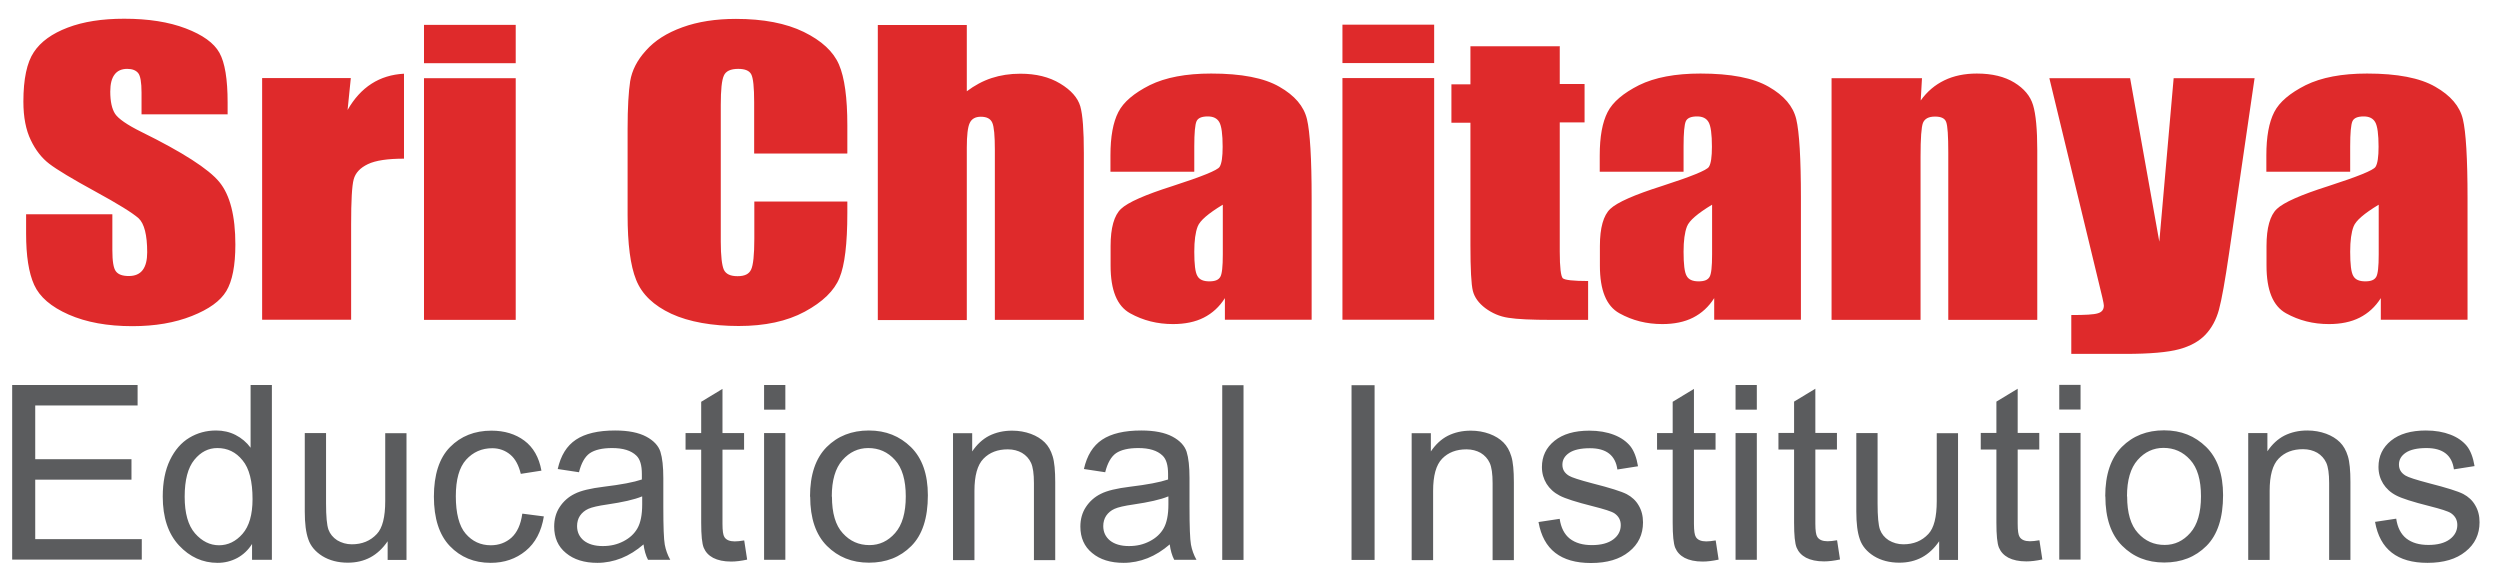 <svg width="122" height="28" viewBox="0 0 122 28" fill="none" xmlns="http://www.w3.org/2000/svg">
<path d="M11.116 5.579H6.907V4.517C6.907 4.022 6.852 3.699 6.742 3.565C6.632 3.432 6.459 3.361 6.207 3.361C5.932 3.361 5.727 3.455 5.593 3.636C5.452 3.817 5.381 4.092 5.381 4.47C5.381 4.95 5.46 5.312 5.617 5.556C5.774 5.792 6.199 6.091 6.899 6.437C8.913 7.428 10.18 8.246 10.699 8.876C11.226 9.513 11.486 10.536 11.486 11.936C11.486 12.959 11.337 13.714 11.046 14.202C10.754 14.69 10.196 15.091 9.362 15.421C8.528 15.752 7.568 15.917 6.459 15.917C5.247 15.917 4.209 15.728 3.351 15.351C2.494 14.973 1.935 14.493 1.668 13.903C1.4 13.313 1.274 12.479 1.274 11.401V10.457H5.483V12.204C5.483 12.746 5.538 13.093 5.656 13.242C5.774 13.399 5.987 13.47 6.286 13.47C6.585 13.47 6.813 13.376 6.962 13.179C7.112 12.982 7.183 12.691 7.183 12.314C7.183 11.464 7.041 10.913 6.766 10.654C6.475 10.394 5.767 9.954 4.642 9.34C3.517 8.726 2.777 8.278 2.407 7.995C2.045 7.719 1.739 7.334 1.503 6.838C1.266 6.35 1.141 5.721 1.141 4.958C1.141 3.856 1.314 3.046 1.652 2.543C1.99 2.031 2.541 1.638 3.304 1.347C4.067 1.056 4.98 0.914 6.058 0.914C7.238 0.914 8.237 1.071 9.063 1.386C9.889 1.701 10.44 2.094 10.707 2.574C10.975 3.054 11.108 3.856 11.108 5.005V5.571L11.116 5.579ZM17.119 3.817L16.962 5.367C17.599 4.25 18.519 3.66 19.715 3.597V7.743C18.921 7.743 18.331 7.829 17.953 8.01C17.575 8.191 17.347 8.435 17.261 8.75C17.174 9.065 17.135 9.796 17.135 10.945V15.602H12.792V3.809H17.111L17.119 3.817ZM25.167 1.213V3.085H20.691V1.213H25.167ZM25.167 3.817V15.61H20.691V3.817H25.167ZM41.342 7.491H36.803V4.989C36.803 4.258 36.756 3.809 36.661 3.628C36.567 3.447 36.355 3.361 36.024 3.361C35.654 3.361 35.418 3.471 35.324 3.691C35.222 3.911 35.174 4.384 35.174 5.115V11.794C35.174 12.495 35.23 12.951 35.324 13.163C35.426 13.376 35.647 13.478 35.993 13.478C36.339 13.478 36.551 13.376 36.654 13.155C36.756 12.943 36.811 12.44 36.811 11.645V9.836H41.35V10.394C41.35 11.889 41.224 12.943 40.965 13.565C40.713 14.186 40.147 14.737 39.273 15.209C38.4 15.681 37.322 15.909 36.048 15.909C34.773 15.909 33.625 15.712 32.759 15.311C31.902 14.91 31.327 14.367 31.044 13.659C30.761 12.959 30.627 11.897 30.627 10.489V6.287C30.627 5.249 30.674 4.47 30.753 3.959C30.84 3.439 31.091 2.936 31.524 2.464C31.949 1.984 32.539 1.606 33.302 1.331C34.057 1.056 34.931 0.922 35.914 0.922C37.251 0.922 38.353 1.134 39.226 1.559C40.092 1.984 40.666 2.511 40.941 3.148C41.217 3.786 41.35 4.777 41.35 6.114V7.483L41.342 7.491ZM47.18 1.213V4.454C47.557 4.171 47.959 3.951 48.392 3.809C48.824 3.668 49.288 3.597 49.792 3.597C50.555 3.597 51.2 3.754 51.735 4.077C52.27 4.399 52.593 4.769 52.718 5.186C52.837 5.603 52.892 6.366 52.892 7.475V15.61H48.549V7.31C48.549 6.626 48.51 6.185 48.423 5.988C48.336 5.792 48.155 5.697 47.864 5.697C47.597 5.697 47.416 5.8 47.322 6.004C47.227 6.201 47.18 6.602 47.18 7.2V15.618H42.837V1.221H47.18V1.213ZM58.273 8.38H54.19V7.586C54.19 6.673 54.316 5.973 54.575 5.469C54.827 4.974 55.346 4.541 56.109 4.155C56.88 3.778 57.871 3.589 59.107 3.589C60.578 3.589 61.687 3.801 62.434 4.234C63.182 4.659 63.63 5.186 63.78 5.815C63.929 6.437 64.008 7.727 64.008 9.678V15.602H59.775V14.548C59.508 14.973 59.162 15.288 58.745 15.5C58.328 15.712 57.824 15.815 57.242 15.815C56.479 15.815 55.787 15.642 55.149 15.288C54.512 14.934 54.197 14.163 54.197 12.967V11.999C54.197 11.118 54.371 10.512 54.701 10.197C55.039 9.875 55.881 9.505 57.218 9.08C58.65 8.616 59.413 8.309 59.516 8.144C59.618 7.987 59.665 7.656 59.665 7.161C59.665 6.547 59.61 6.146 59.5 5.957C59.39 5.768 59.201 5.682 58.941 5.682C58.642 5.682 58.462 5.76 58.391 5.918C58.32 6.075 58.281 6.484 58.281 7.137V8.372L58.273 8.38ZM59.665 9.993C58.965 10.418 58.556 10.764 58.446 11.055C58.336 11.338 58.281 11.747 58.281 12.282C58.281 12.896 58.328 13.289 58.43 13.462C58.525 13.643 58.721 13.73 59.012 13.73C59.303 13.73 59.461 13.659 59.547 13.517C59.634 13.376 59.673 13.014 59.673 12.416V9.993H59.665ZM69.987 1.205V3.078H65.511V1.205H69.987ZM69.987 3.809V15.602H65.511V3.809H69.987ZM76.116 2.244V4.1H77.327V5.973H76.116V12.282C76.116 13.053 76.171 13.486 76.265 13.58C76.368 13.667 76.777 13.714 77.5 13.714V15.61H75.738C74.747 15.61 74.039 15.579 73.606 15.508C73.181 15.445 72.811 15.28 72.481 15.036C72.159 14.792 71.954 14.509 71.875 14.194C71.797 13.879 71.757 13.132 71.757 11.968V5.988H70.829V4.116H71.757V2.259H76.1L76.116 2.244ZM82.15 8.38H78.067V7.586C78.067 6.673 78.193 5.973 78.452 5.469C78.704 4.974 79.223 4.541 79.986 4.155C80.757 3.778 81.749 3.589 82.984 3.589C84.455 3.589 85.564 3.801 86.312 4.234C87.059 4.659 87.507 5.186 87.657 5.815C87.806 6.437 87.885 7.727 87.885 9.678V15.602H83.653V14.548C83.385 14.973 83.039 15.288 82.622 15.5C82.205 15.712 81.701 15.815 81.119 15.815C80.356 15.815 79.664 15.642 79.027 15.288C78.389 14.934 78.075 14.163 78.075 12.967V11.999C78.075 11.118 78.248 10.512 78.578 10.197C78.916 9.875 79.758 9.505 81.096 9.08C82.528 8.616 83.291 8.309 83.393 8.144C83.495 7.987 83.542 7.656 83.542 7.161C83.542 6.547 83.487 6.146 83.377 5.957C83.267 5.768 83.078 5.682 82.819 5.682C82.52 5.682 82.339 5.76 82.268 5.918C82.197 6.075 82.158 6.484 82.158 7.137V8.372L82.15 8.38ZM83.542 9.993C82.842 10.418 82.433 10.764 82.323 11.055C82.213 11.338 82.158 11.747 82.158 12.282C82.158 12.896 82.205 13.289 82.307 13.462C82.402 13.643 82.598 13.73 82.889 13.73C83.18 13.73 83.338 13.659 83.424 13.517C83.511 13.376 83.55 13.014 83.55 12.416V9.993H83.542ZM93.793 3.809L93.731 4.903C94.045 4.462 94.431 4.14 94.887 3.919C95.343 3.699 95.87 3.589 96.468 3.589C97.216 3.589 97.822 3.738 98.301 4.03C98.773 4.321 99.08 4.682 99.214 5.131C99.348 5.571 99.419 6.311 99.419 7.342V15.61H95.076V7.444C95.076 6.634 95.044 6.138 94.974 5.957C94.911 5.776 94.73 5.689 94.431 5.689C94.116 5.689 93.927 5.792 93.841 5.996C93.762 6.201 93.723 6.752 93.723 7.641V15.61H89.38V3.817H93.793V3.809ZM110.024 3.809L108.781 12.345C108.584 13.698 108.419 14.619 108.285 15.114C108.151 15.602 107.931 16.011 107.624 16.334C107.317 16.657 106.893 16.892 106.342 17.042C105.791 17.192 104.918 17.27 103.714 17.27H101.079V15.374C101.755 15.374 102.188 15.351 102.377 15.288C102.573 15.232 102.668 15.107 102.668 14.91C102.668 14.816 102.573 14.406 102.392 13.675L100.009 3.817H103.95L105.374 11.794L106.074 3.817H110.008L110.024 3.809ZM114.681 8.38H110.598V7.586C110.598 6.673 110.724 5.973 110.983 5.469C111.235 4.974 111.754 4.541 112.518 4.155C113.289 3.778 114.28 3.589 115.515 3.589C116.986 3.589 118.095 3.801 118.843 4.234C119.59 4.659 120.039 5.186 120.188 5.815C120.338 6.437 120.416 7.727 120.416 9.678V15.602H116.184V14.548C115.916 14.973 115.57 15.288 115.153 15.5C114.736 15.712 114.233 15.815 113.65 15.815C112.887 15.815 112.195 15.642 111.558 15.288C110.921 14.934 110.606 14.163 110.606 12.967V11.999C110.606 11.118 110.779 10.512 111.109 10.197C111.448 9.875 112.289 9.505 113.627 9.08C115.059 8.616 115.822 8.309 115.924 8.144C116.026 7.987 116.074 7.656 116.074 7.161C116.074 6.547 116.019 6.146 115.908 5.957C115.798 5.768 115.609 5.682 115.35 5.682C115.051 5.682 114.87 5.76 114.799 5.918C114.728 6.075 114.689 6.484 114.689 7.137V8.372L114.681 8.38ZM116.074 9.993C115.373 10.418 114.964 10.764 114.854 11.055C114.744 11.338 114.689 11.747 114.689 12.282C114.689 12.896 114.736 13.289 114.838 13.462C114.933 13.643 115.13 13.73 115.421 13.73C115.712 13.73 115.869 13.659 115.956 13.517C116.042 13.376 116.081 13.014 116.081 12.416V9.993H116.074Z" fill="#DF2A2B"/>
<path d="M0.594 27.317V18.789H6.715V19.788H1.719V22.408H6.416V23.407H1.719V26.31H6.919V27.309H0.594V27.317ZM12.3 27.317V26.546C12.111 26.845 11.868 27.073 11.576 27.231C11.277 27.388 10.963 27.467 10.617 27.467C9.893 27.467 9.263 27.183 8.736 26.617C8.209 26.051 7.942 25.256 7.942 24.233C7.942 23.533 8.06 22.935 8.296 22.447C8.532 21.96 8.847 21.598 9.24 21.362C9.633 21.126 10.066 21.008 10.546 21.008C10.884 21.008 11.207 21.078 11.498 21.228C11.789 21.378 12.033 21.582 12.229 21.849V18.789H13.268V27.317H12.3ZM9.012 24.241C9.012 25.044 9.177 25.634 9.515 26.027C9.854 26.413 10.247 26.609 10.688 26.609C11.128 26.609 11.514 26.42 11.836 26.051C12.159 25.681 12.324 25.114 12.324 24.359C12.324 23.494 12.166 22.857 11.836 22.463C11.514 22.062 11.104 21.865 10.609 21.865C10.168 21.865 9.798 22.054 9.484 22.439C9.169 22.825 9.012 23.423 9.012 24.241ZM18.917 27.317V26.413C18.681 26.759 18.397 27.026 18.075 27.199C17.752 27.372 17.383 27.459 16.973 27.459C16.494 27.459 16.076 27.349 15.73 27.136C15.392 26.924 15.156 26.648 15.046 26.318C14.928 25.988 14.873 25.539 14.873 24.965V21.134H15.911V24.564C15.911 25.201 15.951 25.626 16.029 25.846C16.108 26.058 16.25 26.232 16.454 26.365C16.667 26.491 16.903 26.562 17.17 26.562C17.666 26.562 18.075 26.397 18.39 26.058C18.665 25.767 18.799 25.232 18.799 24.453V21.141H19.837V27.325H18.917V27.317ZM25.502 25.067L26.54 25.201C26.422 25.933 26.123 26.499 25.651 26.884C25.179 27.27 24.613 27.467 23.944 27.467C23.141 27.467 22.473 27.191 21.953 26.648C21.434 26.106 21.174 25.295 21.174 24.233C21.174 23.171 21.434 22.353 21.961 21.818C22.488 21.283 23.165 21.016 23.983 21.016C24.62 21.016 25.155 21.181 25.588 21.503C26.021 21.826 26.304 22.314 26.422 22.967L25.415 23.124C25.313 22.707 25.148 22.392 24.904 22.188C24.66 21.983 24.361 21.873 24.023 21.873C23.511 21.873 23.086 22.062 22.748 22.432C22.41 22.809 22.244 23.399 22.244 24.218C22.244 25.036 22.402 25.673 22.724 26.043C23.047 26.42 23.456 26.609 23.952 26.609C24.345 26.609 24.683 26.483 24.959 26.239C25.234 25.988 25.415 25.602 25.486 25.075L25.502 25.067ZM31.41 26.562C31.064 26.861 30.702 27.089 30.324 27.239C29.947 27.388 29.553 27.467 29.152 27.467C28.515 27.467 28.003 27.309 27.618 26.987C27.232 26.672 27.044 26.239 27.044 25.697C27.044 25.343 27.13 25.02 27.311 24.745C27.492 24.469 27.736 24.249 28.043 24.099C28.349 23.942 28.822 23.832 29.459 23.753C30.308 23.651 30.93 23.533 31.323 23.399V23.132C31.323 22.707 31.237 22.408 31.056 22.235C30.796 21.983 30.403 21.865 29.868 21.865C29.388 21.865 29.026 21.952 28.782 22.117C28.546 22.282 28.365 22.597 28.255 23.045L27.217 22.888C27.366 22.227 27.657 21.755 28.106 21.456C28.554 21.157 29.191 21.008 30.017 21.008C30.663 21.008 31.166 21.11 31.536 21.307C31.905 21.503 32.134 21.755 32.228 22.046C32.322 22.345 32.37 22.77 32.37 23.336V24.729C32.37 25.704 32.393 26.318 32.441 26.578C32.488 26.829 32.574 27.081 32.708 27.317H31.622C31.512 27.105 31.441 26.853 31.402 26.554L31.41 26.562ZM31.331 24.225C30.954 24.383 30.379 24.509 29.632 24.619C29.191 24.682 28.884 24.753 28.711 24.831C28.538 24.91 28.405 25.02 28.302 25.169C28.208 25.311 28.161 25.484 28.161 25.673C28.161 25.964 28.271 26.2 28.491 26.381C28.711 26.554 29.018 26.648 29.412 26.648C29.805 26.648 30.12 26.57 30.427 26.413C30.733 26.255 30.961 26.043 31.111 25.775C31.26 25.508 31.339 25.122 31.339 24.619V24.233L31.331 24.225ZM36.319 26.381L36.461 27.309C36.17 27.372 35.91 27.404 35.682 27.404C35.32 27.404 35.029 27.341 34.801 27.223C34.58 27.105 34.431 26.94 34.344 26.735C34.258 26.53 34.218 26.121 34.218 25.508V21.944H33.455V21.134H34.218V19.607L35.257 18.978V21.134H36.311V21.944H35.257V25.563C35.257 25.901 35.288 26.113 35.351 26.208C35.438 26.35 35.611 26.42 35.855 26.42C35.973 26.42 36.13 26.405 36.311 26.373L36.319 26.381ZM37.287 19.993V18.789H38.325V19.993H37.287ZM37.287 27.317V21.134H38.325V27.317H37.287ZM39.529 24.233C39.529 23.163 39.804 22.361 40.339 21.818C40.882 21.275 41.566 21.008 42.4 21.008C43.234 21.008 43.903 21.283 44.454 21.818C45.005 22.361 45.28 23.148 45.28 24.17C45.28 25.28 45.012 26.106 44.469 26.648C43.927 27.191 43.242 27.459 42.408 27.459C41.574 27.459 40.898 27.183 40.355 26.641C39.812 26.098 39.537 25.295 39.537 24.233H39.529ZM40.599 24.233C40.599 25.036 40.772 25.634 41.126 26.019C41.48 26.413 41.913 26.601 42.432 26.601C42.92 26.601 43.337 26.405 43.683 26.011C44.029 25.618 44.202 25.02 44.202 24.225C44.202 23.431 44.029 22.833 43.675 22.447C43.321 22.054 42.888 21.865 42.369 21.865C41.881 21.865 41.456 22.062 41.11 22.455C40.764 22.849 40.591 23.439 40.591 24.233H40.599ZM46.507 27.325V21.141H47.443V22.03C47.672 21.692 47.947 21.433 48.269 21.267C48.6 21.102 48.97 21.016 49.394 21.016C49.725 21.016 50.024 21.071 50.307 21.173C50.582 21.275 50.811 21.417 50.984 21.59C51.157 21.763 51.283 21.983 51.369 22.266C51.456 22.542 51.495 22.967 51.495 23.533V27.333H50.456V23.58C50.456 23.124 50.409 22.794 50.315 22.589C50.221 22.384 50.071 22.219 49.874 22.101C49.678 21.991 49.45 21.928 49.182 21.928C48.686 21.928 48.293 22.078 47.994 22.384C47.695 22.691 47.553 23.218 47.553 23.958V27.333H46.515L46.507 27.325ZM57.089 26.562C56.742 26.861 56.381 27.089 56.003 27.239C55.625 27.388 55.232 27.467 54.831 27.467C54.194 27.467 53.682 27.309 53.297 26.987C52.911 26.672 52.722 26.239 52.722 25.697C52.722 25.343 52.809 25.02 52.99 24.745C53.171 24.469 53.415 24.249 53.721 24.099C54.028 23.942 54.5 23.832 55.138 23.753C55.987 23.651 56.609 23.533 57.002 23.399V23.132C57.002 22.707 56.916 22.408 56.735 22.235C56.475 21.983 56.082 21.865 55.547 21.865C55.067 21.865 54.705 21.952 54.461 22.117C54.225 22.282 54.044 22.597 53.934 23.045L52.895 22.888C53.045 22.227 53.336 21.755 53.784 21.456C54.233 21.157 54.87 21.008 55.696 21.008C56.341 21.008 56.845 21.11 57.215 21.307C57.584 21.503 57.812 21.755 57.907 22.046C58.001 22.345 58.048 22.77 58.048 23.336V24.729C58.048 25.704 58.072 26.318 58.119 26.578C58.166 26.829 58.253 27.081 58.387 27.317H57.301C57.191 27.105 57.12 26.853 57.081 26.554L57.089 26.562ZM57.01 24.225C56.632 24.383 56.058 24.509 55.311 24.619C54.87 24.682 54.563 24.753 54.39 24.831C54.217 24.91 54.083 25.02 53.981 25.169C53.887 25.311 53.839 25.484 53.839 25.673C53.839 25.964 53.95 26.2 54.17 26.381C54.39 26.554 54.697 26.648 55.09 26.648C55.484 26.648 55.798 26.57 56.105 26.413C56.412 26.255 56.64 26.043 56.79 25.775C56.939 25.508 57.018 25.122 57.018 24.619V24.233L57.01 24.225ZM59.645 27.325V18.797H60.684V27.325H59.645ZM65.955 27.325V18.797H67.08V27.325H65.955ZM68.889 27.325V21.141H69.826V22.03C70.054 21.692 70.329 21.433 70.652 21.267C70.982 21.102 71.352 21.016 71.777 21.016C72.107 21.016 72.406 21.071 72.689 21.173C72.965 21.275 73.193 21.417 73.366 21.59C73.539 21.763 73.665 21.983 73.751 22.266C73.838 22.542 73.877 22.967 73.877 23.533V27.333H72.839V23.58C72.839 23.124 72.792 22.794 72.697 22.589C72.603 22.384 72.453 22.219 72.257 22.101C72.06 21.991 71.832 21.928 71.564 21.928C71.069 21.928 70.675 22.078 70.376 22.384C70.078 22.691 69.936 23.218 69.936 23.958V27.333H68.897L68.889 27.325ZM75.073 25.476L76.112 25.319C76.175 25.752 76.34 26.074 76.607 26.287C76.883 26.499 77.237 26.601 77.685 26.601C78.134 26.601 78.48 26.507 78.724 26.326C78.968 26.145 79.093 25.909 79.093 25.626C79.093 25.382 78.991 25.193 78.787 25.052C78.645 24.957 78.291 24.847 77.732 24.705C76.922 24.501 76.379 24.328 76.112 24.186C75.836 24.044 75.624 23.848 75.474 23.612C75.325 23.368 75.246 23.1 75.246 22.794C75.246 22.266 75.451 21.842 75.86 21.511C76.269 21.181 76.835 21.016 77.559 21.016C78.016 21.016 78.417 21.086 78.763 21.22C79.109 21.354 79.369 21.543 79.558 21.771C79.739 21.999 79.864 22.329 79.935 22.754L78.928 22.912C78.834 22.219 78.385 21.873 77.591 21.873C77.134 21.873 76.796 21.952 76.576 22.101C76.356 22.251 76.245 22.439 76.245 22.675C76.245 22.912 76.348 23.085 76.568 23.218C76.694 23.297 77.079 23.423 77.709 23.588C78.574 23.808 79.125 23.982 79.385 24.115C79.636 24.249 79.833 24.43 79.967 24.666C80.108 24.902 80.179 25.177 80.179 25.492C80.179 26.082 79.951 26.562 79.495 26.924C79.038 27.294 78.425 27.475 77.638 27.475C76.167 27.475 75.317 26.814 75.081 25.484L75.073 25.476ZM83.727 26.381L83.869 27.309C83.578 27.372 83.318 27.404 83.09 27.404C82.728 27.404 82.437 27.341 82.209 27.223C81.989 27.105 81.839 26.94 81.752 26.735C81.666 26.53 81.627 26.121 81.627 25.508V21.944H80.864V21.134H81.627V19.607L82.665 18.978V21.134H83.719V21.944H82.665V25.563C82.665 25.901 82.697 26.113 82.76 26.208C82.846 26.35 83.019 26.42 83.263 26.42C83.381 26.42 83.538 26.405 83.719 26.373L83.727 26.381ZM84.695 19.993V18.789H85.733V19.993H84.695ZM84.695 27.317V21.134H85.733V27.317H84.695ZM89.651 26.373L89.793 27.302C89.502 27.364 89.242 27.396 89.014 27.396C88.652 27.396 88.361 27.333 88.133 27.215C87.913 27.097 87.763 26.932 87.677 26.727C87.59 26.523 87.551 26.113 87.551 25.5V21.936H86.788V21.126H87.551V19.599L88.589 18.97V21.126H89.643V21.936H88.589V25.555C88.589 25.893 88.621 26.106 88.684 26.2C88.77 26.342 88.943 26.413 89.187 26.413C89.305 26.413 89.463 26.397 89.643 26.365L89.651 26.373ZM94.631 27.317V26.413C94.395 26.759 94.112 27.026 93.79 27.199C93.467 27.372 93.097 27.459 92.688 27.459C92.208 27.459 91.791 27.349 91.445 27.136C91.107 26.924 90.871 26.648 90.761 26.318C90.643 25.988 90.588 25.539 90.588 24.965V21.134H91.626V24.564C91.626 25.201 91.665 25.626 91.744 25.846C91.823 26.058 91.964 26.232 92.169 26.365C92.381 26.491 92.617 26.562 92.885 26.562C93.38 26.562 93.79 26.397 94.104 26.058C94.379 25.767 94.513 25.232 94.513 24.453V21.141H95.552V27.325H94.631V27.317ZM99.525 26.373L99.666 27.302C99.375 27.364 99.116 27.396 98.887 27.396C98.526 27.396 98.234 27.333 98.006 27.215C97.786 27.097 97.637 26.932 97.55 26.727C97.463 26.523 97.424 26.113 97.424 25.5V21.936H96.661V21.126H97.424V19.599L98.463 18.97V21.126H99.517V21.936H98.463V25.555C98.463 25.893 98.494 26.106 98.557 26.2C98.644 26.342 98.817 26.413 99.061 26.413C99.178 26.413 99.336 26.397 99.517 26.365L99.525 26.373ZM100.492 19.985V18.781H101.531V19.985H100.492ZM100.492 27.309V21.126H101.531V27.309H100.492ZM102.735 24.225C102.735 23.155 103.01 22.353 103.545 21.81C104.088 21.267 104.772 21 105.606 21C106.44 21 107.109 21.275 107.659 21.81C108.21 22.353 108.486 23.14 108.486 24.163C108.486 25.272 108.218 26.098 107.675 26.641C107.132 27.183 106.448 27.451 105.614 27.451C104.78 27.451 104.103 27.176 103.561 26.633C103.018 26.09 102.742 25.288 102.742 24.225H102.735ZM103.804 24.225C103.804 25.028 103.978 25.626 104.332 26.011C104.686 26.405 105.118 26.593 105.638 26.593C106.125 26.593 106.542 26.397 106.888 26.003C107.235 25.61 107.408 25.012 107.408 24.218C107.408 23.423 107.235 22.825 106.881 22.439C106.527 22.046 106.094 21.857 105.575 21.857C105.087 21.857 104.662 22.054 104.316 22.447C103.97 22.841 103.797 23.431 103.797 24.225H103.804ZM109.713 27.317V21.134H110.649V22.023C110.877 21.684 111.153 21.425 111.475 21.259C111.806 21.094 112.175 21.008 112.6 21.008C112.931 21.008 113.229 21.063 113.513 21.165C113.788 21.267 114.016 21.409 114.189 21.582C114.362 21.755 114.488 21.975 114.575 22.259C114.661 22.534 114.701 22.959 114.701 23.525V27.325H113.662V23.572C113.662 23.116 113.615 22.786 113.521 22.581C113.426 22.377 113.277 22.211 113.08 22.093C112.883 21.983 112.655 21.92 112.388 21.92C111.892 21.92 111.499 22.07 111.2 22.377C110.901 22.683 110.759 23.21 110.759 23.95V27.325H109.721L109.713 27.317ZM115.896 25.468L116.935 25.311C116.998 25.744 117.163 26.066 117.431 26.279C117.706 26.491 118.06 26.593 118.508 26.593C118.957 26.593 119.303 26.499 119.547 26.318C119.791 26.137 119.917 25.901 119.917 25.618C119.917 25.374 119.814 25.185 119.61 25.044C119.468 24.949 119.114 24.839 118.556 24.697C117.745 24.493 117.202 24.32 116.935 24.178C116.66 24.037 116.447 23.84 116.298 23.604C116.148 23.36 116.07 23.093 116.07 22.786C116.07 22.259 116.274 21.834 116.683 21.503C117.092 21.173 117.659 21.008 118.383 21.008C118.839 21.008 119.24 21.078 119.586 21.212C119.932 21.346 120.192 21.535 120.381 21.763C120.562 21.991 120.688 22.322 120.758 22.746L119.751 22.904C119.657 22.211 119.209 21.865 118.414 21.865C117.958 21.865 117.619 21.944 117.399 22.093C117.179 22.243 117.069 22.432 117.069 22.668C117.069 22.904 117.171 23.077 117.391 23.21C117.517 23.289 117.903 23.415 118.532 23.58C119.397 23.801 119.948 23.974 120.208 24.107C120.46 24.241 120.656 24.422 120.79 24.658C120.932 24.894 121.002 25.169 121.002 25.484C121.002 26.074 120.774 26.554 120.318 26.916C119.862 27.286 119.248 27.467 118.461 27.467C116.99 27.467 116.14 26.806 115.904 25.476L115.896 25.468Z" fill="#5B5C5E"/>
</svg>
